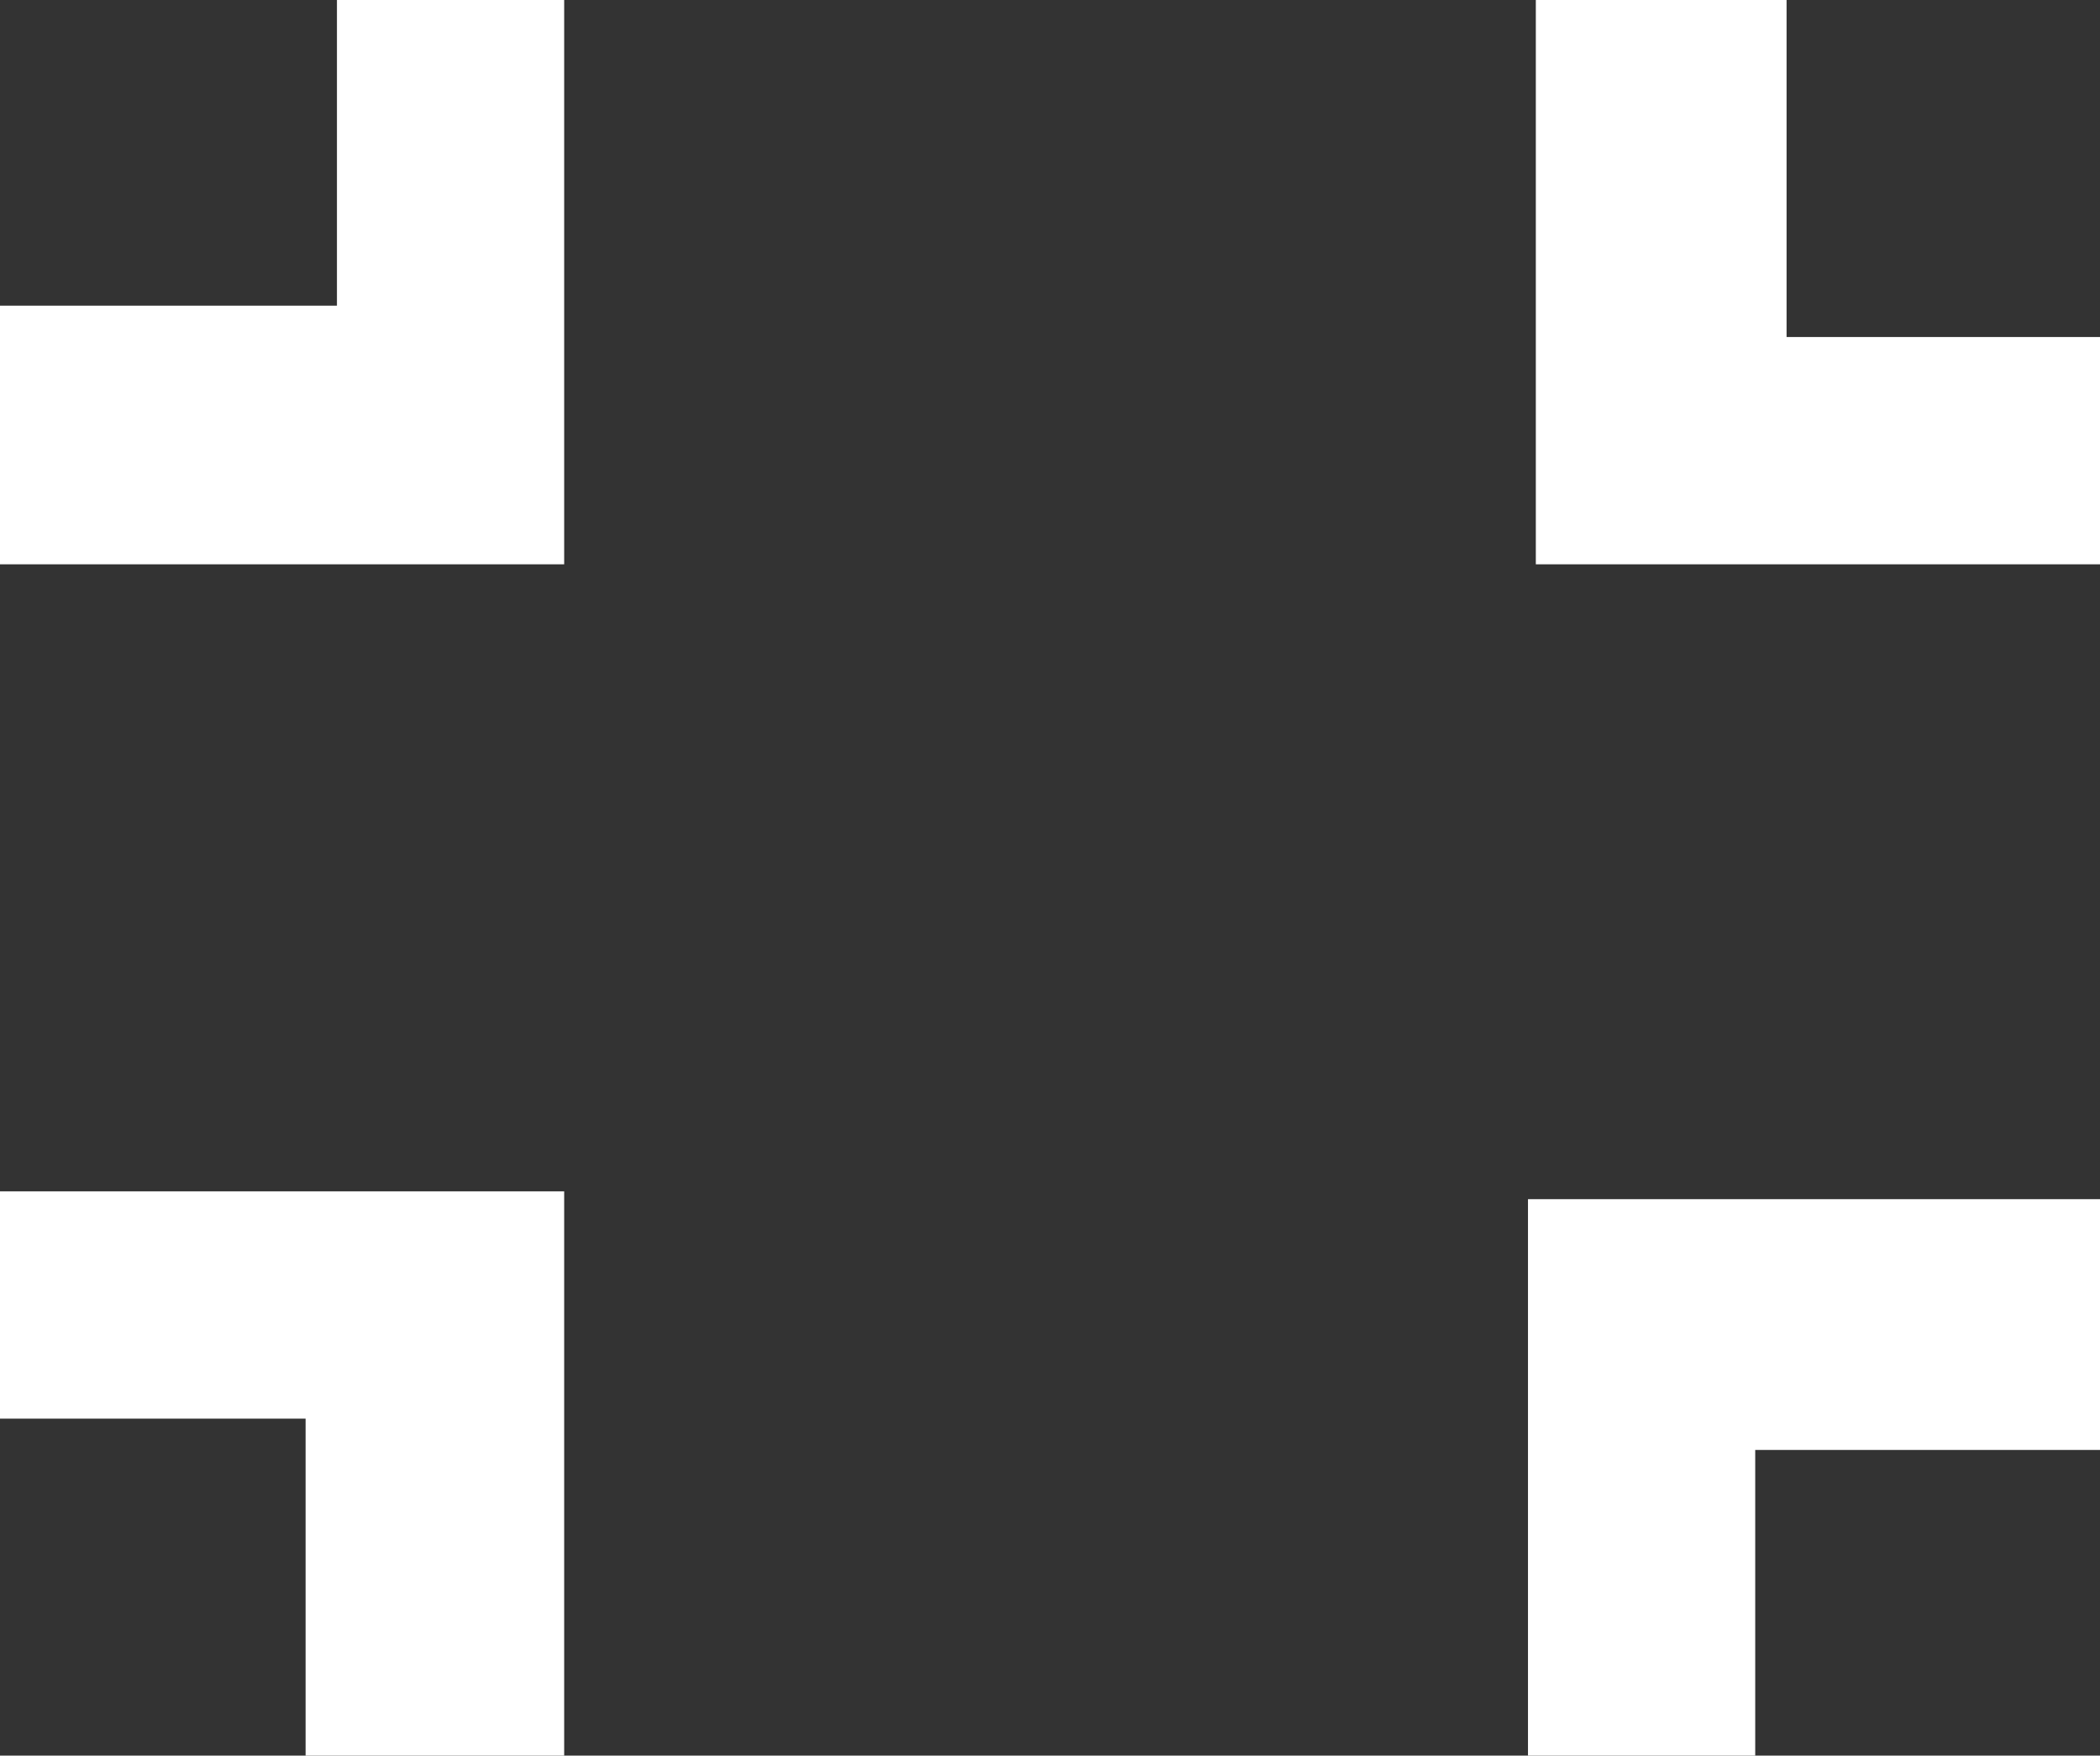 <?xml version="1.0" encoding="utf-8"?>
<!-- Generator: Adobe Illustrator 19.1.0, SVG Export Plug-In . SVG Version: 6.00 Build 0)  -->
<svg version="1.1" id="Calque_1" xmlns="http://www.w3.org/2000/svg" xmlns:xlink="http://www.w3.org/1999/xlink" x="0px" y="0px"
	 viewBox="0 0 26.8 22.4" style="enable-background:new 0 0 26.8 22.4;" xml:space="preserve">
<rect x="0" y="0" width="26.8" height="22.4" fill="#333333" stroke="none"/>
<style type="text/css">
	.st0{fill:#FFFFFF;}
</style>
<g>
	<polygon class="st0" points="7.2,0 4.3,0 4.3,3.9 0,3.9 0,7.2 7.2,7.2 	"/>
	<polygon class="st0" points="0,15.2 0,18.1 3.9,18.1 3.9,22.4 7.2,22.4 7.2,15.2 	"/>
	<polygon class="st0" points="19.5,22.4 22.4,22.4 22.4,18.5 26.8,18.5 26.8,15.3 19.5,15.3 	"/>
	<polygon class="st0" points="26.8,7.2 26.8,4.3 22.8,4.3 22.8,0 19.6,0 19.6,7.2 	"/>
</g>
</svg>
